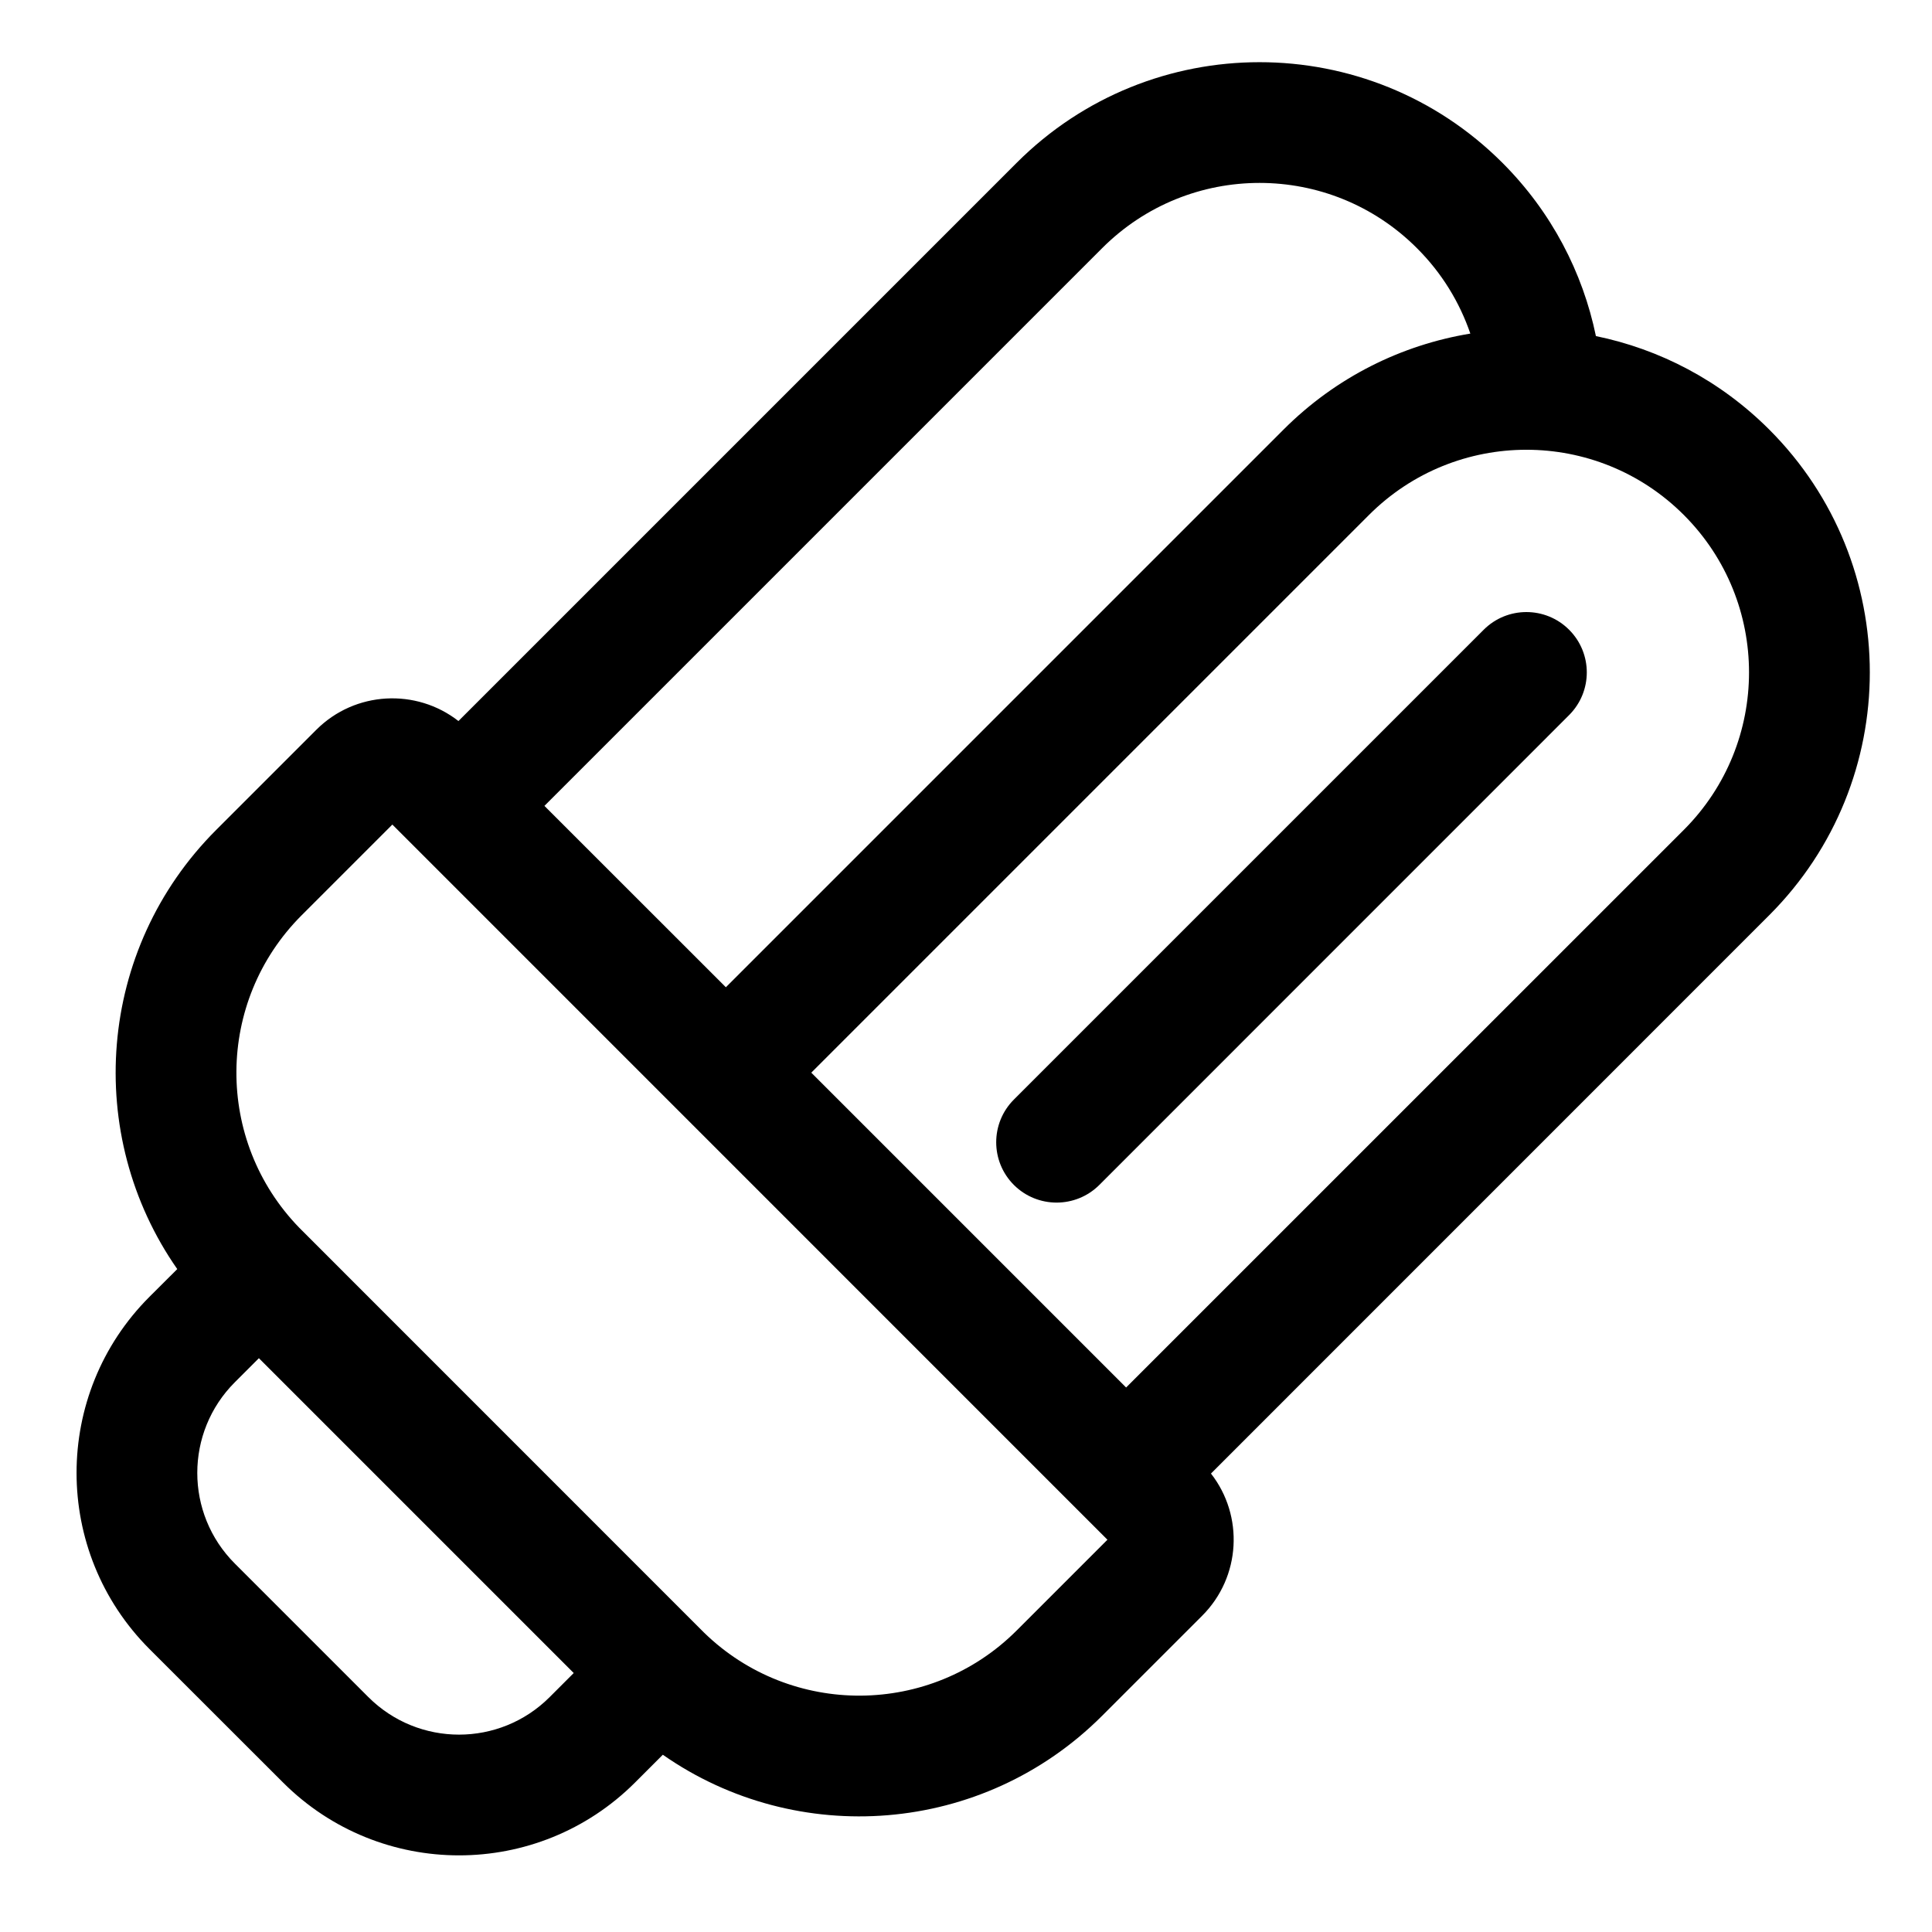 <svg width="24" height="24" viewBox="0 0 24 24" fill="none" xmlns="http://www.w3.org/2000/svg">
<path d="M19.492 8.883C19.785 8.59 19.785 8.116 19.492 7.823C19.199 7.53 18.724 7.53 18.431 7.823L12.595 13.659C12.302 13.952 12.302 14.427 12.595 14.72C12.888 15.012 13.363 15.012 13.656 14.72L19.492 8.883Z" fill="black"/>
<path fill-rule="evenodd" clip-rule="evenodd" d="M21.978 5.336C21.366 4.724 20.614 4.337 19.825 4.175C19.662 3.386 19.275 2.634 18.663 2.022C16.997 0.356 14.296 0.356 12.63 2.022L5.695 8.957C5.171 8.548 4.411 8.584 3.929 9.066L2.686 10.309C1.201 11.794 1.04 14.101 2.202 15.765L1.857 16.109C0.649 17.317 0.649 19.276 1.857 20.485L3.515 22.142C4.723 23.35 6.682 23.35 7.89 22.142L8.234 21.798C9.898 22.961 12.206 22.799 13.691 21.314L14.934 20.071C15.416 19.589 15.453 18.829 15.043 18.305L21.978 11.369C23.644 9.703 23.644 7.002 21.978 5.336ZM15.945 5.336C16.6 4.681 17.415 4.284 18.265 4.144C18.132 3.756 17.912 3.392 17.602 3.083C16.522 2.002 14.771 2.002 13.691 3.083L6.763 10.011L9.017 12.264L15.945 5.336ZM20.917 6.397C19.837 5.317 18.086 5.317 17.006 6.397L10.078 13.325L13.989 17.236L20.917 10.309C21.997 9.228 21.997 7.477 20.917 6.397ZM12.63 20.254L13.757 19.127L4.874 10.243L3.747 11.37C2.676 12.441 2.667 14.17 3.718 15.252L8.748 20.283C9.83 21.334 11.56 21.324 12.63 20.254ZM7.127 20.783L3.216 16.872L2.918 17.17C2.295 17.792 2.295 18.802 2.918 19.424L4.575 21.081C5.198 21.704 6.207 21.704 6.829 21.081L7.127 20.783Z" fill="black"/>
</svg>
